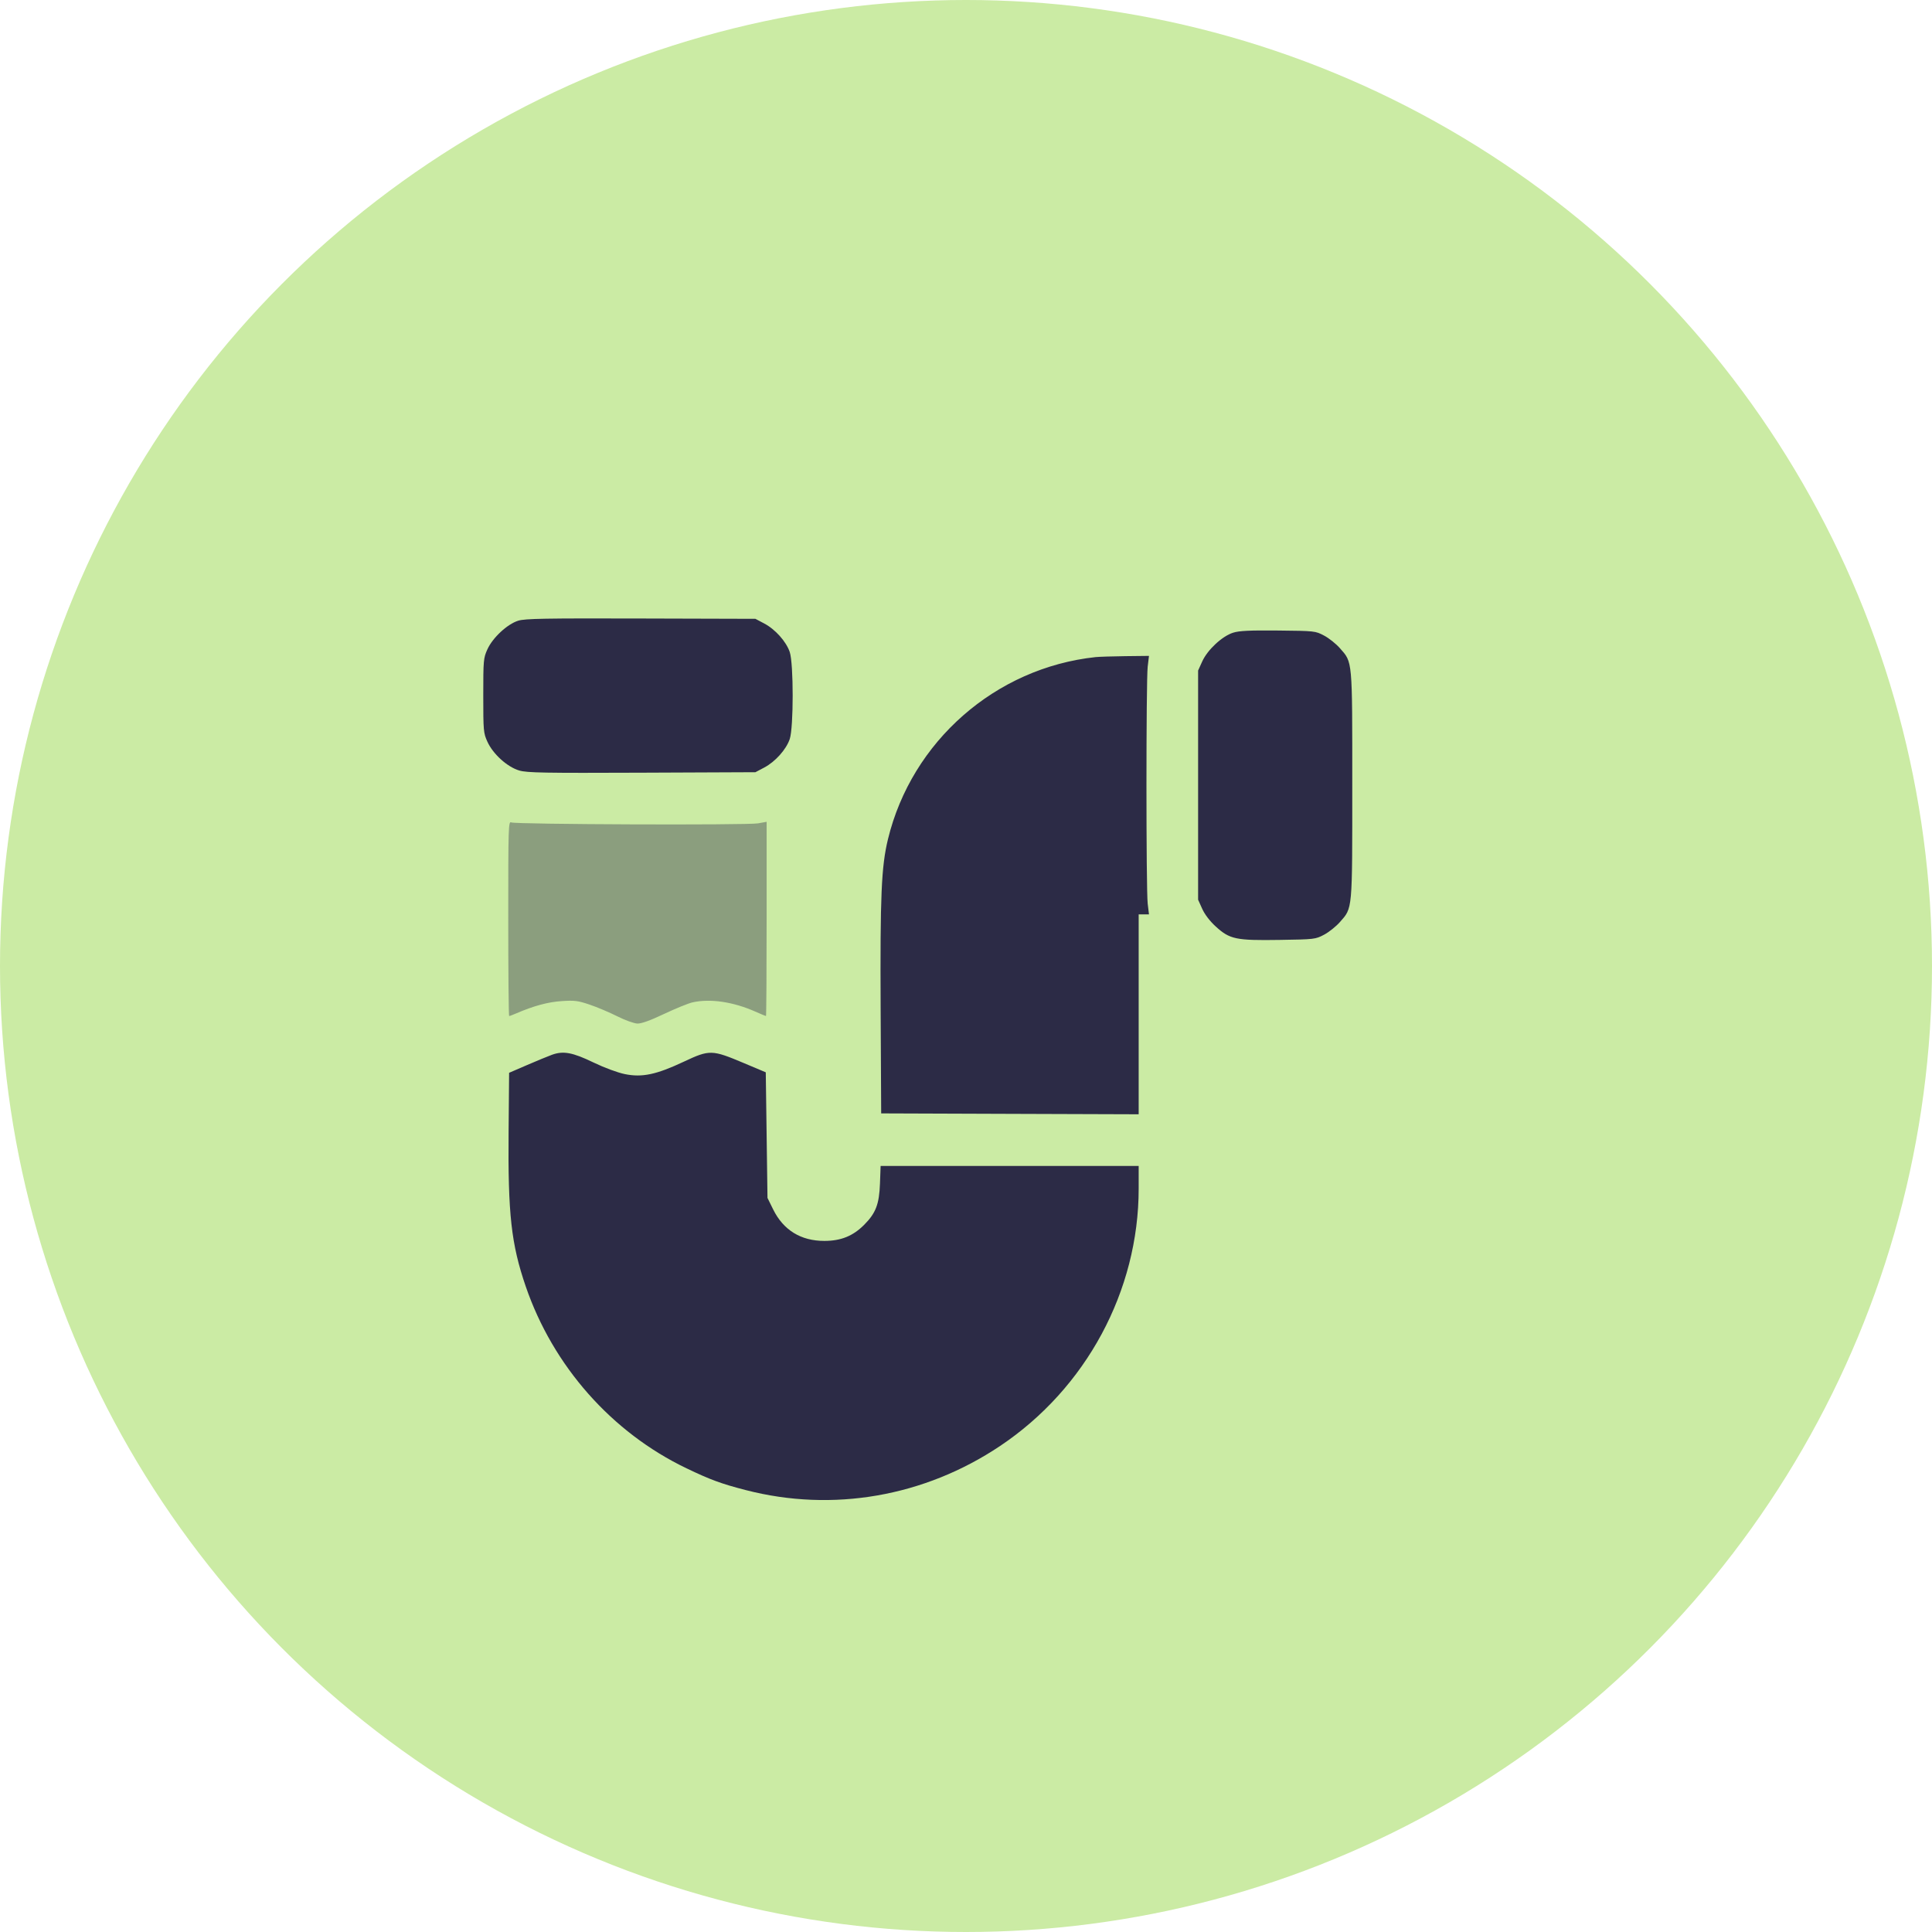 <svg width="72" height="72" viewBox="0 0 72 72" fill="none" xmlns="http://www.w3.org/2000/svg">
<circle cx="36" cy="36" r="36" fill="#CBEBA4"/>
<path fill-rule="evenodd" clip-rule="evenodd" d="M19.314 23.131C18.906 23.258 18.359 23.766 18.163 24.201C18.017 24.524 18.01 24.603 18.01 25.92C18.01 27.237 18.017 27.317 18.163 27.639C18.372 28.102 18.907 28.585 19.353 28.715C19.645 28.8 20.273 28.811 23.922 28.796L28.152 28.778L28.481 28.604C28.891 28.388 29.299 27.933 29.431 27.543C29.577 27.114 29.577 24.726 29.431 24.298C29.299 23.908 28.891 23.452 28.481 23.236L28.152 23.062L23.884 23.05C20.304 23.04 19.566 23.053 19.314 23.131ZM45.954 23.579C45.546 23.708 44.999 24.217 44.803 24.651L44.65 24.989V29.26V33.53L44.803 33.869C44.897 34.078 45.089 34.329 45.305 34.526C45.828 35.005 46.058 35.053 47.683 35.028C48.988 35.008 49.022 35.004 49.344 34.834C49.525 34.738 49.79 34.527 49.933 34.364C50.41 33.822 50.395 33.985 50.395 29.26C50.395 24.535 50.41 24.697 49.933 24.155C49.79 23.992 49.525 23.781 49.344 23.686C49.019 23.514 48.998 23.512 47.635 23.498C46.566 23.488 46.187 23.506 45.954 23.579ZM40.831 24.488C37.099 24.888 33.978 27.625 33.092 31.274C32.845 32.294 32.798 33.366 32.819 37.608L32.839 41.493L37.637 41.51L42.435 41.526V37.801V34.076H42.627H42.819L42.771 33.675C42.71 33.152 42.71 25.368 42.771 24.845L42.819 24.443L41.937 24.453C41.452 24.459 40.954 24.475 40.831 24.488ZM20.569 39.309C20.423 39.362 20.004 39.535 19.638 39.693L18.973 39.98L18.954 42.181C18.927 45.246 19.051 46.361 19.593 47.942C20.611 50.91 22.797 53.384 25.585 54.72C26.478 55.148 26.88 55.296 27.796 55.532C31.035 56.368 34.448 55.776 37.268 53.889C40.479 51.74 42.435 48.107 42.435 44.295V43.452H37.627H32.818L32.794 44.11C32.766 44.876 32.639 45.209 32.206 45.644C31.79 46.063 31.339 46.245 30.72 46.245C29.845 46.245 29.193 45.843 28.812 45.069L28.602 44.643L28.57 42.302L28.538 39.962L27.719 39.617C26.533 39.117 26.445 39.114 25.49 39.563C24.457 40.049 23.93 40.16 23.287 40.029C23.013 39.973 22.526 39.792 22.116 39.595C21.338 39.219 20.992 39.155 20.569 39.309Z" fill="#2C2B46"/>
<path opacity="0.4" fill-rule="evenodd" clip-rule="evenodd" d="M18.941 34.23C18.941 36.229 18.956 37.865 18.975 37.865C18.994 37.865 19.117 37.819 19.248 37.762C19.893 37.484 20.422 37.342 20.931 37.308C21.409 37.276 21.539 37.292 21.976 37.44C22.25 37.532 22.712 37.728 23.003 37.874C23.298 38.022 23.629 38.142 23.756 38.145C23.906 38.149 24.238 38.029 24.751 37.785C25.174 37.585 25.651 37.391 25.81 37.355C26.463 37.208 27.324 37.334 28.145 37.698C28.352 37.79 28.533 37.865 28.546 37.865C28.559 37.865 28.57 36.236 28.57 34.245V30.626L28.251 30.684C27.851 30.756 19.206 30.724 19.053 30.649C18.947 30.597 18.941 30.789 18.941 34.23Z" fill="#2C2B46"/>
</svg>
